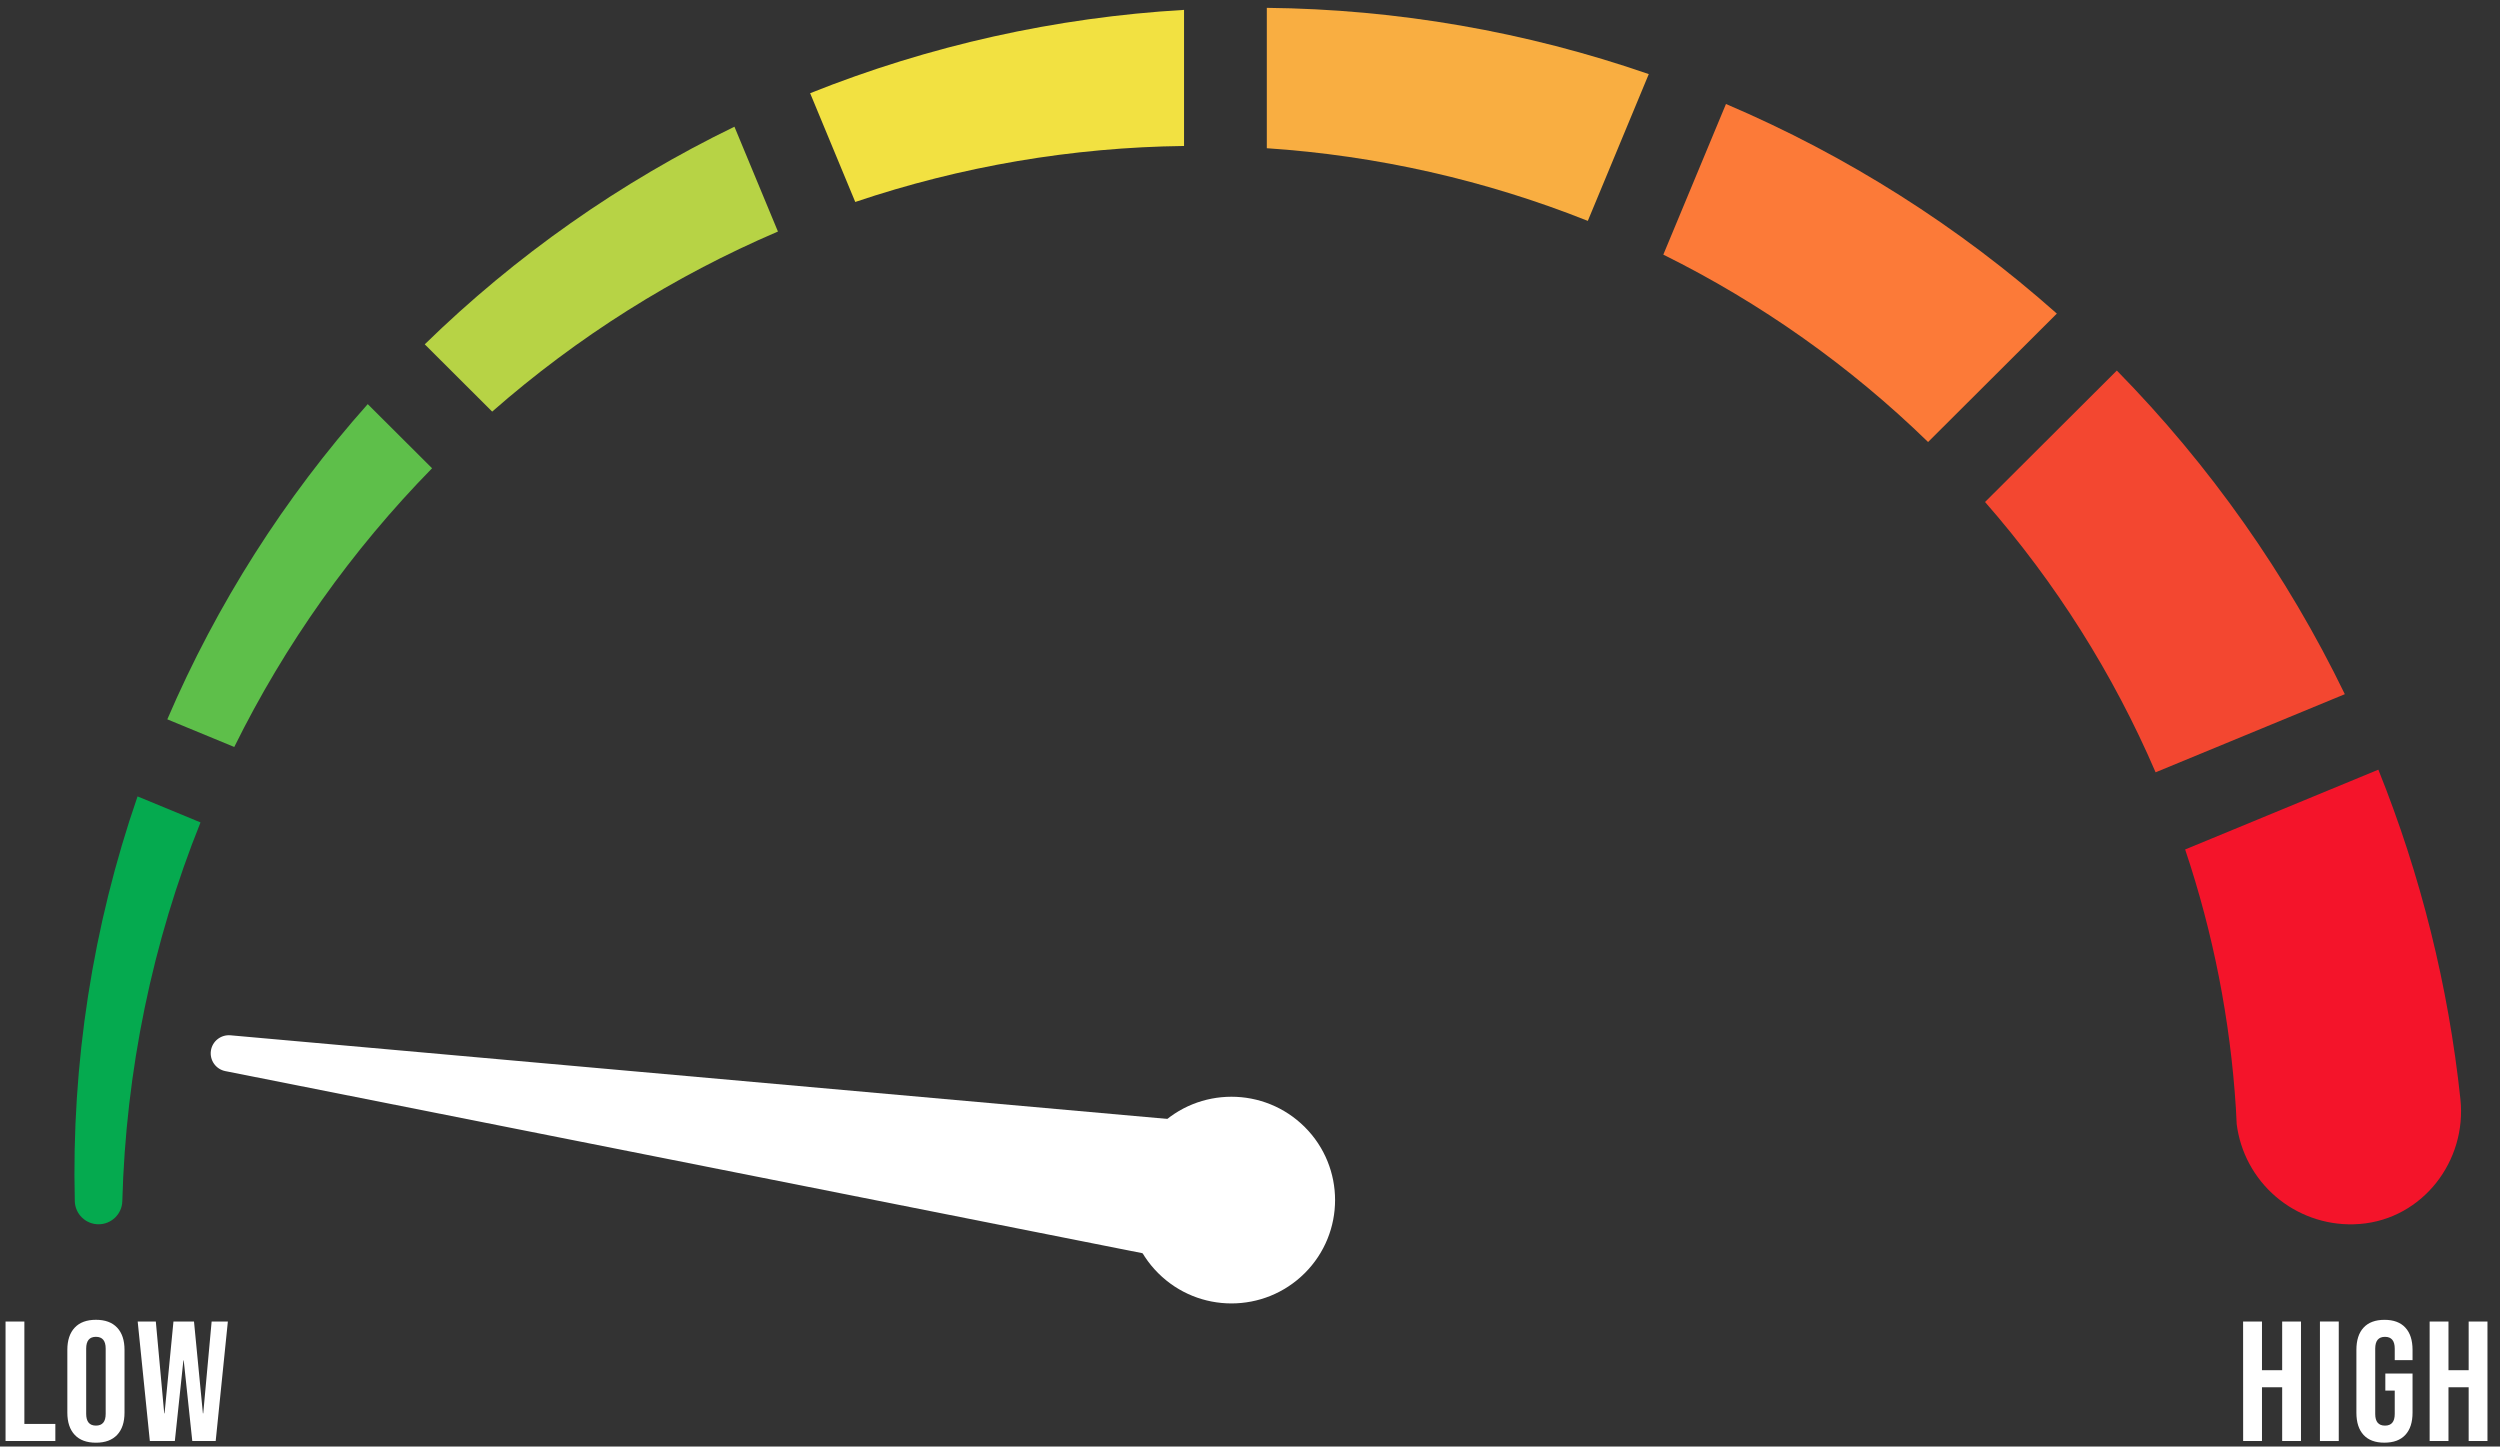 <svg width="159" height="92" viewBox="0 0 159 92" fill="none" xmlns="http://www.w3.org/2000/svg">
<rect x="0" y="0" width="159" height="92" fill="#333333" stroke="none"/>
<g clip-path="url(#clip0_8_578)">
<path d="M8.748 50.651L12.752 52.306C9.691 59.918 8.002 68.117 7.779 76.398V76.403C7.767 76.795 7.602 77.167 7.32 77.439C7.037 77.712 6.659 77.865 6.266 77.864C5.873 77.864 5.495 77.71 5.213 77.436C4.932 77.163 4.768 76.79 4.757 76.398C4.54 67.647 5.891 58.928 8.748 50.651Z" fill="#05AA4F"/>
<path d="M23.388 25.702L27.48 29.782C22.375 34.991 18.128 40.974 14.899 47.508L10.641 45.75C13.783 38.428 18.087 31.659 23.388 25.702Z" fill="#5EBF4A"/>
<path d="M46.71 8.059L49.477 14.726C42.851 17.561 36.717 21.427 31.303 26.178L27.014 21.899C32.791 16.26 39.442 11.586 46.71 8.059Z" fill="#B7D345"/>
<path d="M51.525 5.928C59.114 2.894 67.144 1.105 75.305 0.628V9.284C68.19 9.37 61.134 10.572 54.394 12.845L51.525 5.928Z" fill="#F2E141"/>
<path d="M80.569 0.499C88.842 0.584 97.046 2.007 104.862 4.713L100.985 14.048C94.464 11.453 87.575 9.894 80.569 9.427V0.499Z" fill="#F9AE41"/>
<path d="M130.815 19.945L122.626 28.112C117.671 23.288 111.989 19.267 105.787 16.195L109.772 6.614C117.463 9.892 124.57 14.394 130.815 19.945Z" fill="#FC7A38"/>
<path d="M149.131 44.15L137.096 49.119C134.402 42.859 130.742 37.058 126.249 31.927L134.631 23.567C140.551 29.598 145.449 36.55 149.131 44.15Z" fill="#F34730"/>
<path d="M156.482 69.906C156.903 73.852 154.072 77.516 150.107 77.843C149.963 77.855 149.818 77.863 149.672 77.866C147.865 77.907 146.106 77.278 144.736 76.102C143.365 74.925 142.481 73.284 142.253 71.494C142.254 71.493 142.255 71.492 142.255 71.49C142.255 71.488 142.254 71.487 142.253 71.485C142.24 71.144 142.222 70.803 142.201 70.466C141.846 64.87 140.761 59.343 138.975 54.026L140.43 53.426L151.263 48.951C153.963 55.663 155.719 62.715 156.482 69.906Z" fill="#F4142A"/>
<path d="M0.353 84.048H1.55V90.563H3.52V91.649H0.353V84.048Z" fill="white"/>
<path d="M4.752 91.257C4.439 90.924 4.283 90.453 4.283 89.845V85.849C4.283 85.242 4.439 84.771 4.752 84.438C5.064 84.105 5.514 83.939 6.101 83.939C6.689 83.939 7.139 84.105 7.451 84.438C7.763 84.771 7.919 85.242 7.919 85.849V89.845C7.919 90.454 7.763 90.924 7.451 91.257C7.139 91.589 6.689 91.756 6.101 91.756C5.514 91.756 5.064 91.59 4.752 91.257ZM6.721 89.921V85.771C6.721 85.272 6.515 85.022 6.101 85.022C5.688 85.022 5.481 85.272 5.481 85.771V89.919C5.481 90.418 5.688 90.668 6.101 90.668C6.515 90.669 6.722 90.42 6.721 89.921Z" fill="white"/>
<path d="M8.757 84.048H9.91L10.444 89.889H10.466L11.032 84.048H12.338L12.904 89.889H12.926L13.46 84.048H14.492L13.718 91.649H12.229L11.685 86.523H11.664L11.12 91.649H9.53L8.757 84.048Z" fill="white"/>
<path d="M142.661 84.048H143.862V87.143H145.146V84.048H146.343V91.649H145.146V88.228H143.862V91.649H142.664L142.661 84.048Z" fill="white"/>
<path d="M147.548 84.048H148.745V91.649H147.548V84.048Z" fill="white"/>
<path d="M150.324 91.263C150.019 90.934 149.867 90.462 149.867 89.847V85.852C149.867 85.236 150.019 84.764 150.324 84.436C150.628 84.107 151.071 83.942 151.652 83.941C152.233 83.941 152.676 84.106 152.98 84.436C153.285 84.765 153.437 85.237 153.438 85.852V86.503H152.305V85.772C152.305 85.272 152.098 85.023 151.685 85.023C151.272 85.023 151.064 85.272 151.064 85.772V89.93C151.064 90.423 151.272 90.669 151.685 90.669C152.098 90.669 152.305 90.423 152.305 89.93V88.443H151.707V87.357H153.438V89.844C153.438 90.459 153.285 90.931 152.98 91.259C152.675 91.588 152.233 91.753 151.652 91.754C151.071 91.756 150.628 91.592 150.324 91.263Z" fill="white"/>
<path d="M154.525 84.048H155.723V87.143H157.007V84.048H158.205V91.649H157.007V88.228H155.723V91.649H154.525V84.048Z" fill="white"/>
<path d="M77.665 80.698L14.328 68.122C14.039 68.064 13.783 67.898 13.613 67.657C13.443 67.416 13.371 67.12 13.413 66.829C13.455 66.537 13.607 66.273 13.839 66.09C14.07 65.907 14.363 65.82 14.657 65.845L78.981 71.586C79.585 71.64 80.173 71.812 80.711 72.092C81.249 72.373 81.726 72.756 82.115 73.221C82.504 73.685 82.798 74.222 82.979 74.799C83.161 75.377 83.226 75.985 83.172 76.588C83.118 77.19 82.945 77.777 82.664 78.313C82.383 78.85 81.999 79.326 81.533 79.714C81.067 80.102 80.529 80.395 79.95 80.576C79.371 80.757 78.762 80.822 78.158 80.768C77.992 80.753 77.828 80.73 77.665 80.698Z" fill="white"/>
<path d="M82.981 80.973C85.554 78.406 85.554 74.244 82.981 71.678C80.407 69.111 76.235 69.111 73.662 71.678C71.089 74.244 71.089 78.406 73.662 80.973C76.235 83.54 80.407 83.54 82.981 80.973Z" fill="white"/>
</g>
<defs>
<clipPath id="clip0_8_578">
<rect width="157.851" height="91.257" fill="white" transform="translate(0.352 0.498)"/>
</clipPath>
</defs>
</svg>
